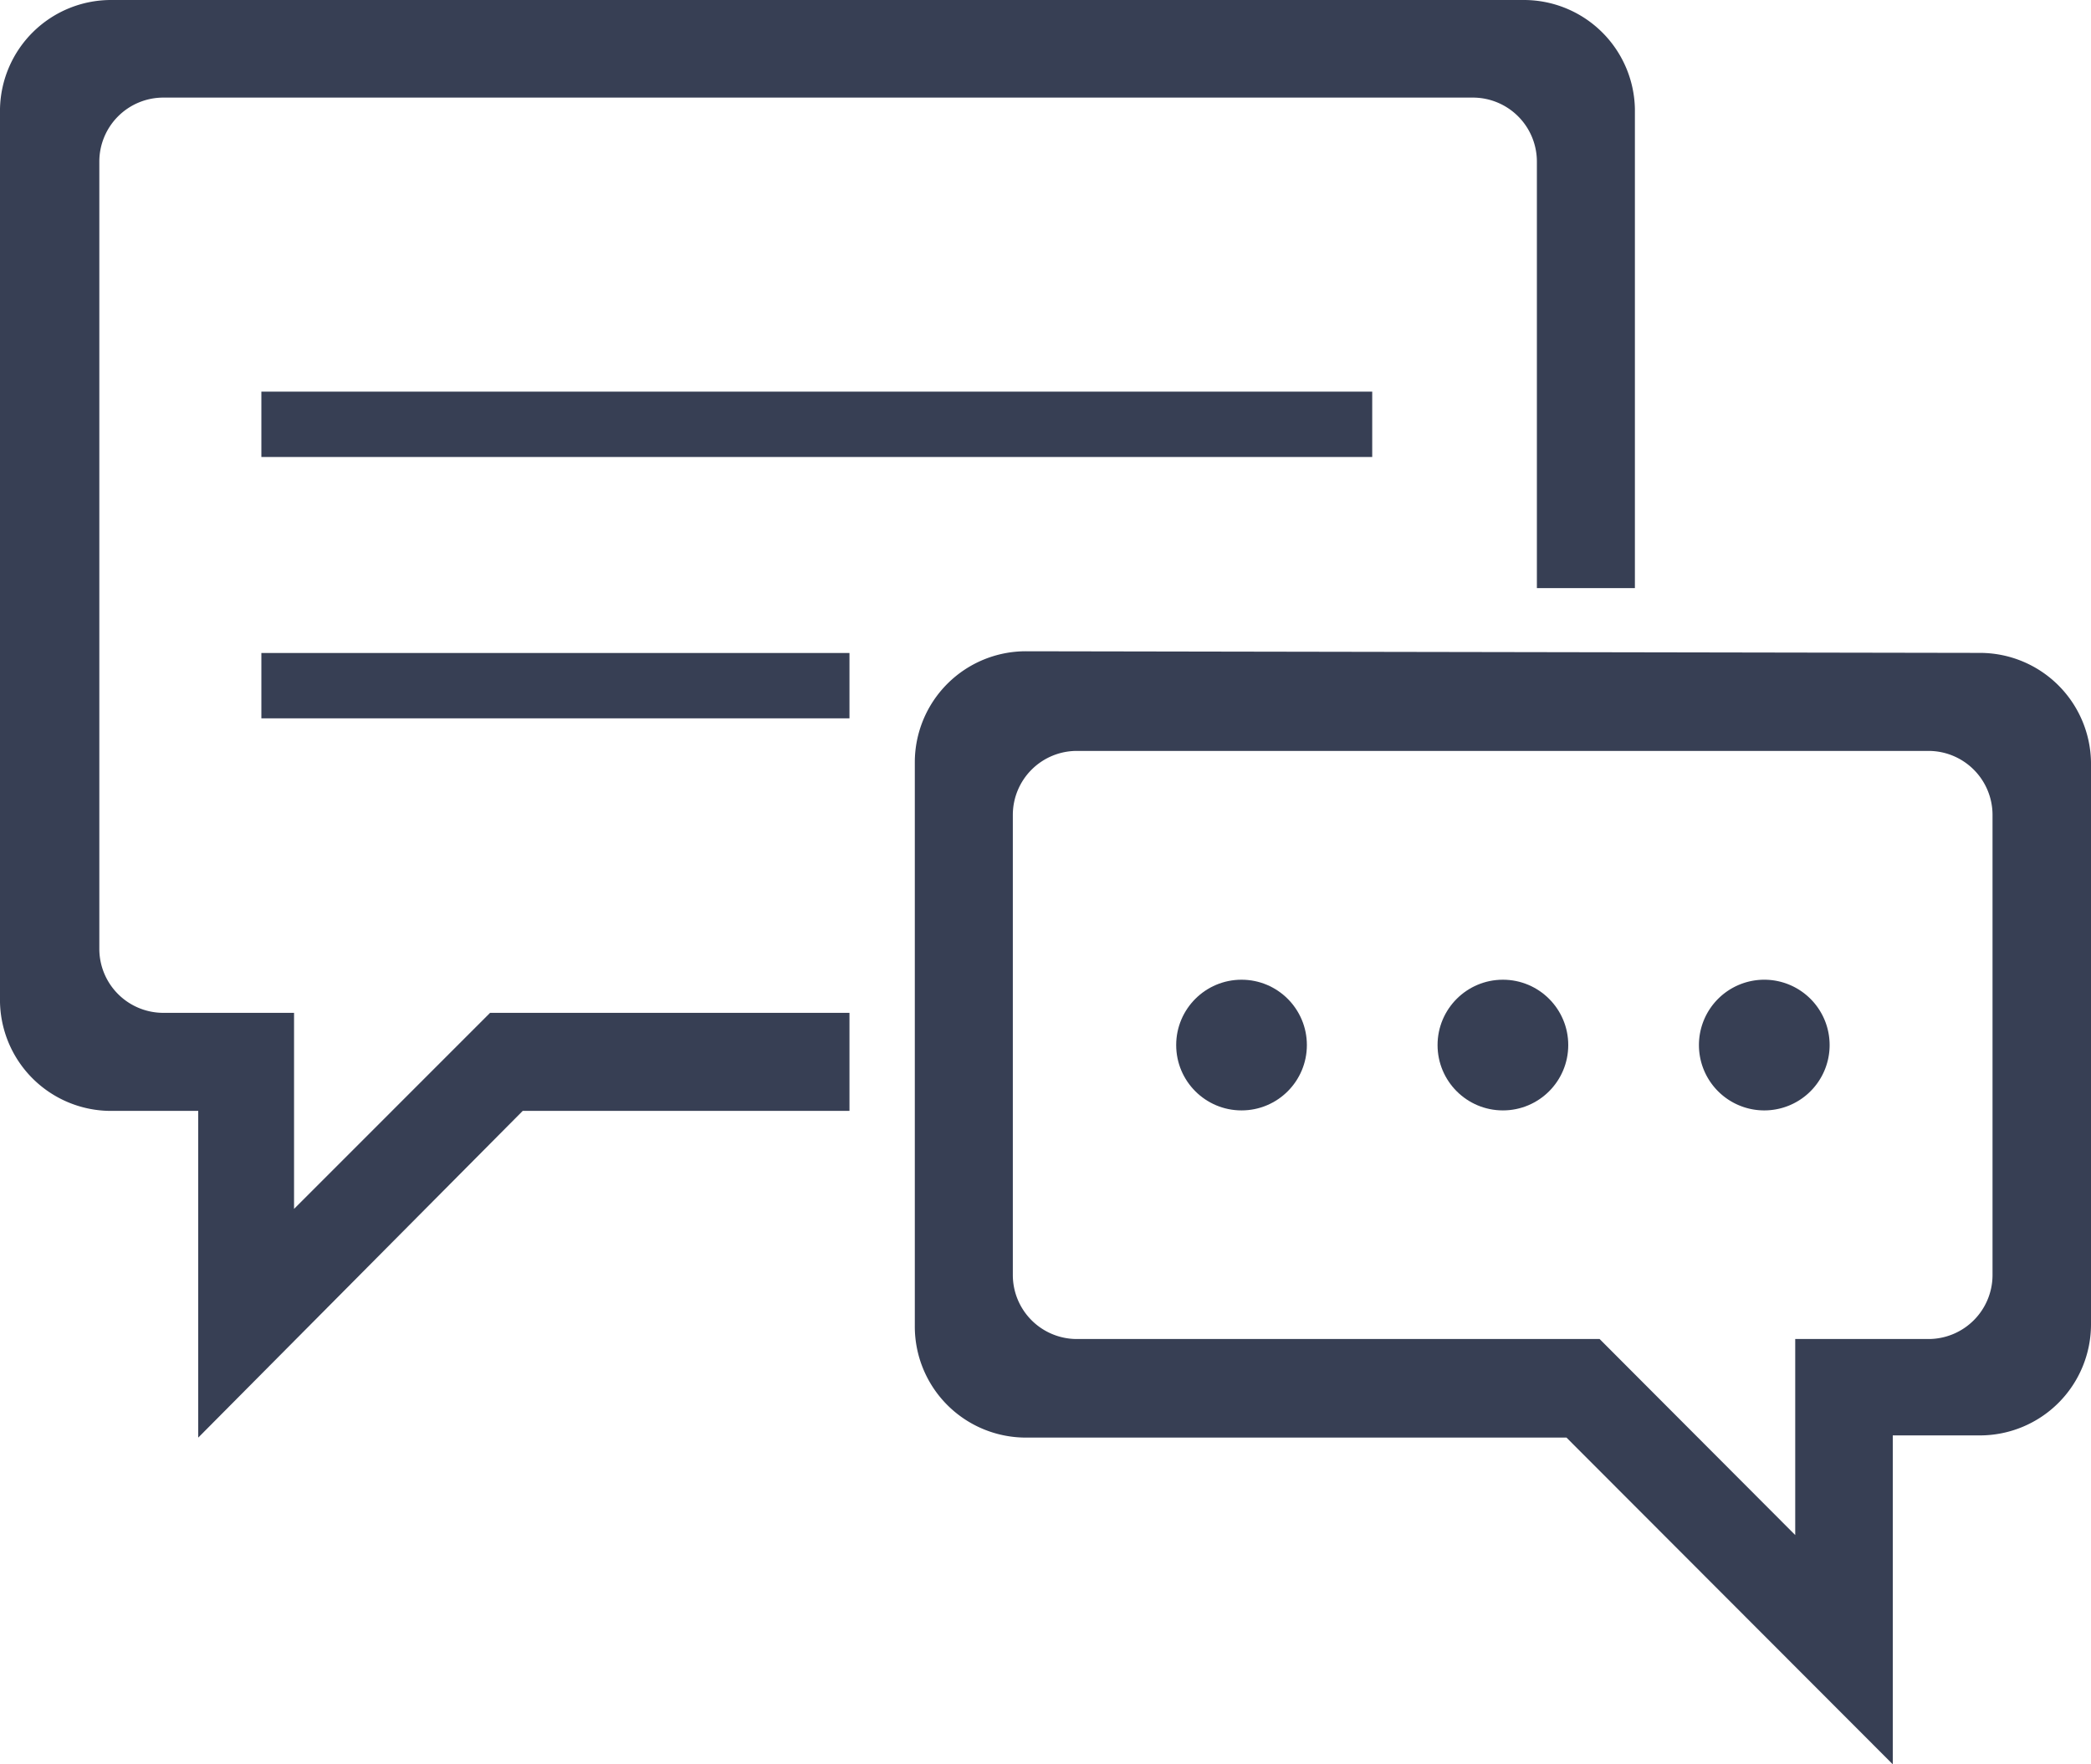 <svg xmlns="http://www.w3.org/2000/svg" width="64" height="54" viewBox="0 0 64 54">
    <defs>
        <style>
            .cls-1,.cls-2{fill:#373f54}.cls-1{fill-rule:evenodd}
        </style>
    </defs>
    <g id="chat_Convertido_" data-name="chat [Convertido]">
        <path id="Caminho_165" d="M80.4 80.5a3.4 3.4 0 0 0-3.4 3.334v27.2a3.4 3.4 0 0 0 3.4 3.467h2.667v10L93 114.5h10v-3H92l-6 6v-6h-4a1.96 1.96 0 0 1-1.96-1.96V85.447a1.96 1.96 0 0 1 1.96-1.96h40.08a1.96 1.96 0 0 1 1.96 1.96V98.5h3V83.833a3.4 3.4 0 0 0-3.373-3.333z" class="cls-1" data-name="Caminho 165" transform="translate(-77 -80.5)"/>
        <path id="Caminho_166" d="M130.586 95.5A3.4 3.4 0 0 1 134 98.85v17.2a3.4 3.4 0 0 1-3.4 3.4h-2.667v10.067l-9.987-10H101.4A3.4 3.4 0 0 1 98 116.1V98.85a3.4 3.4 0 0 1 3.4-3.4zm-1.56 21a1.96 1.96 0 0 0 1.96-1.96v-14.08a1.96 1.96 0 0 0-1.96-1.96H102.96a1.96 1.96 0 0 0-1.96 1.96v14.08a1.96 1.96 0 0 0 1.96 1.96h16l5.987 6v-6z" class="cls-1" data-name="Caminho 166" transform="translate(-70 -75.517)"/>
        <path id="Retângulo_103" d="M0 0h34v2H0z" class="cls-2" data-name="Retângulo 103" transform="translate(8 11.987)"/>
        <path id="Retângulo_104" d="M0 0h18v2H0z" class="cls-2" data-name="Retângulo 104" transform="translate(8 19.986)"/>
        <circle id="Elipse_37" cx="2" cy="2" r="2" class="cls-2" data-name="Elipse 37" transform="translate(36 29.986)"/>
        <circle id="Elipse_38" cx="2" cy="2" r="2" class="cls-2" data-name="Elipse 38" transform="translate(44 29.986)"/>
        <path id="Caminho_167" d="M116 104.99a2 2 0 1 1 1.987 2 2 2 0 0 1-1.987-2z" class="cls-1" data-name="Caminho 167" transform="translate(-64 -73.004)"/>
    </g>
</svg>
